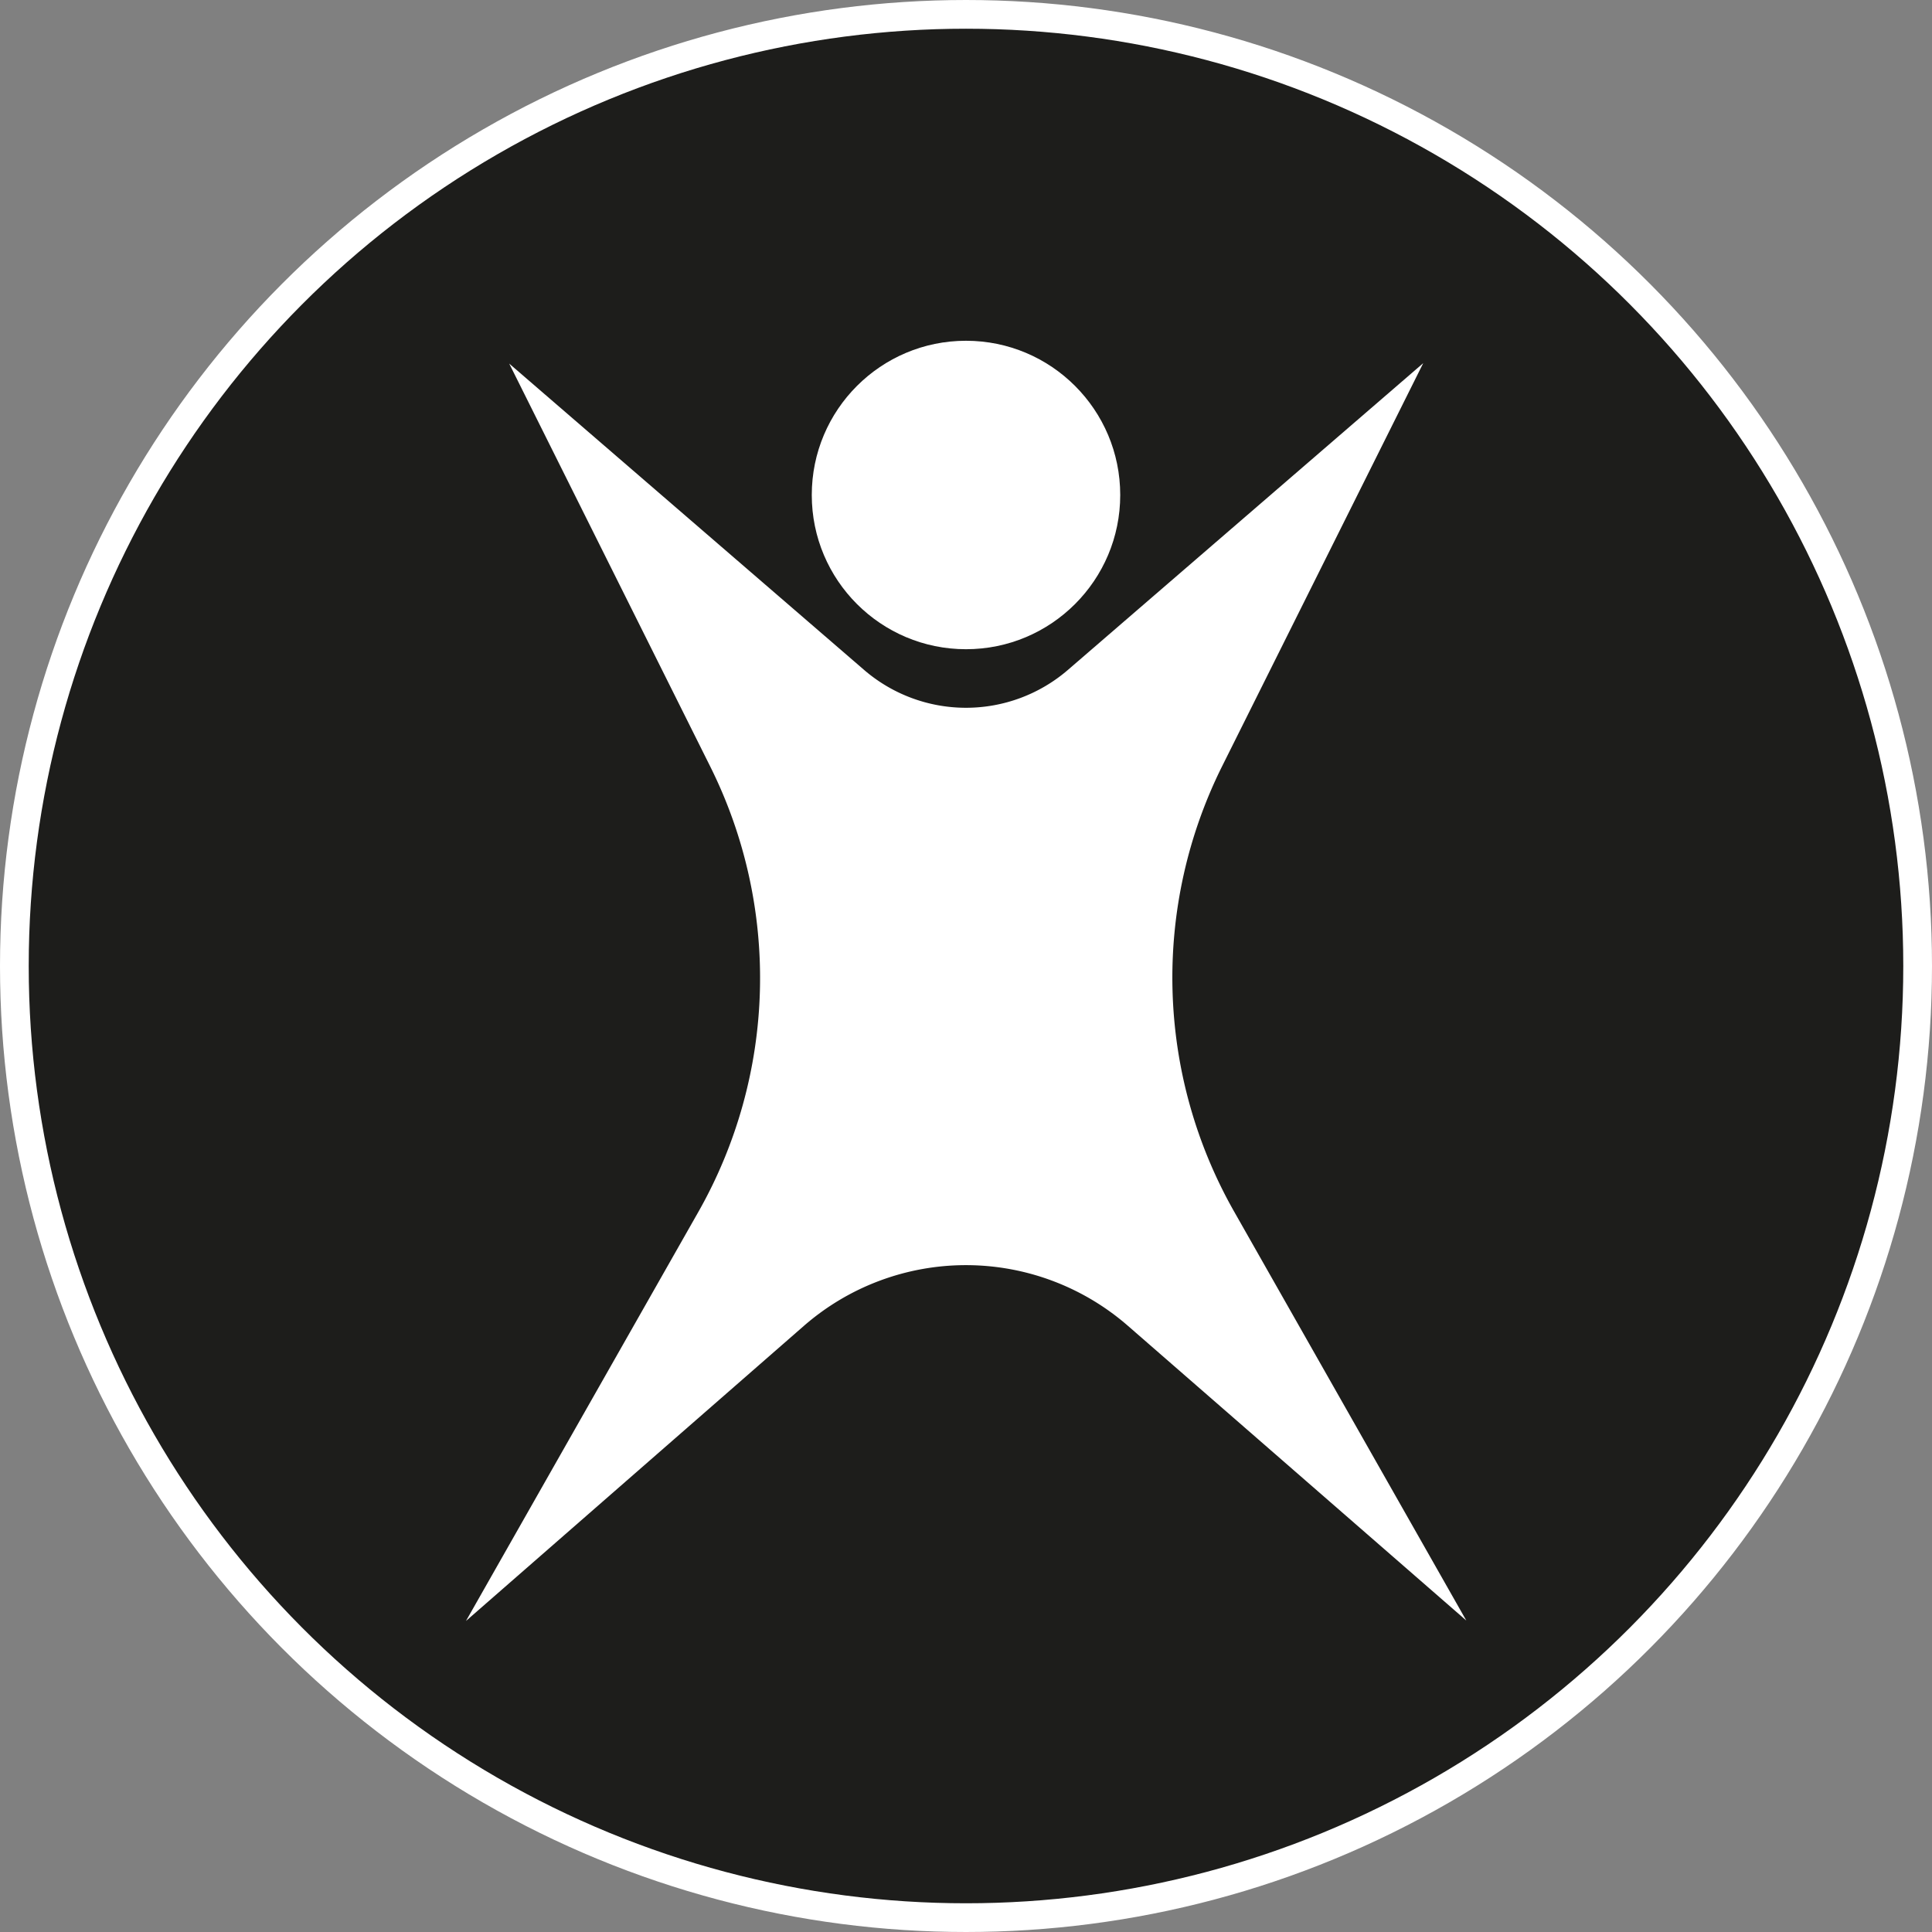 <svg xmlns="http://www.w3.org/2000/svg" viewBox="0 0 134.54 134.54">
  <rect x="0" y="0" width="134.54" height="134.54" fill="#808080" stroke="none"/>
  <defs>
    <style>
      .circle {
        fill: #1D1D1B;
        stroke: #FFF;
        stroke-miterlimit: 10;
        stroke-width: 2px;
      }
      .figure {
        fill: #FFF;
      }
      @media (prefers-color-scheme: dark) {
        .circle {
          fill: #FFF;
          stroke: #1D1D1B;
        }
        .figure {
          fill: #1D1D1B;
        }
      }
    </style>
  </defs>
  <g id="Layer_2" data-name="Layer 2">
    <g id="Layer_1-2" data-name="Layer 1">
      <circle class="circle" cx="67.27" cy="67.27" r="66.27"/>
      <circle class="figure" cx="67.27" cy="34.47" r="10.74"/>
      <path class="figure" d="M74.38,46.64,99.11,25.29l-14,28.06a33,33,0,0,0,.82,31l16.18,28.5L78.56,92.34a17.17,17.17,0,0,0-22.59,0L32.45,112.88l16.19-28.5a33,33,0,0,0,.82-31l-14-28.06L60.16,46.64A10.87,10.87,0,0,0,74.38,46.64Z"/>
    </g>
  </g>
</svg>